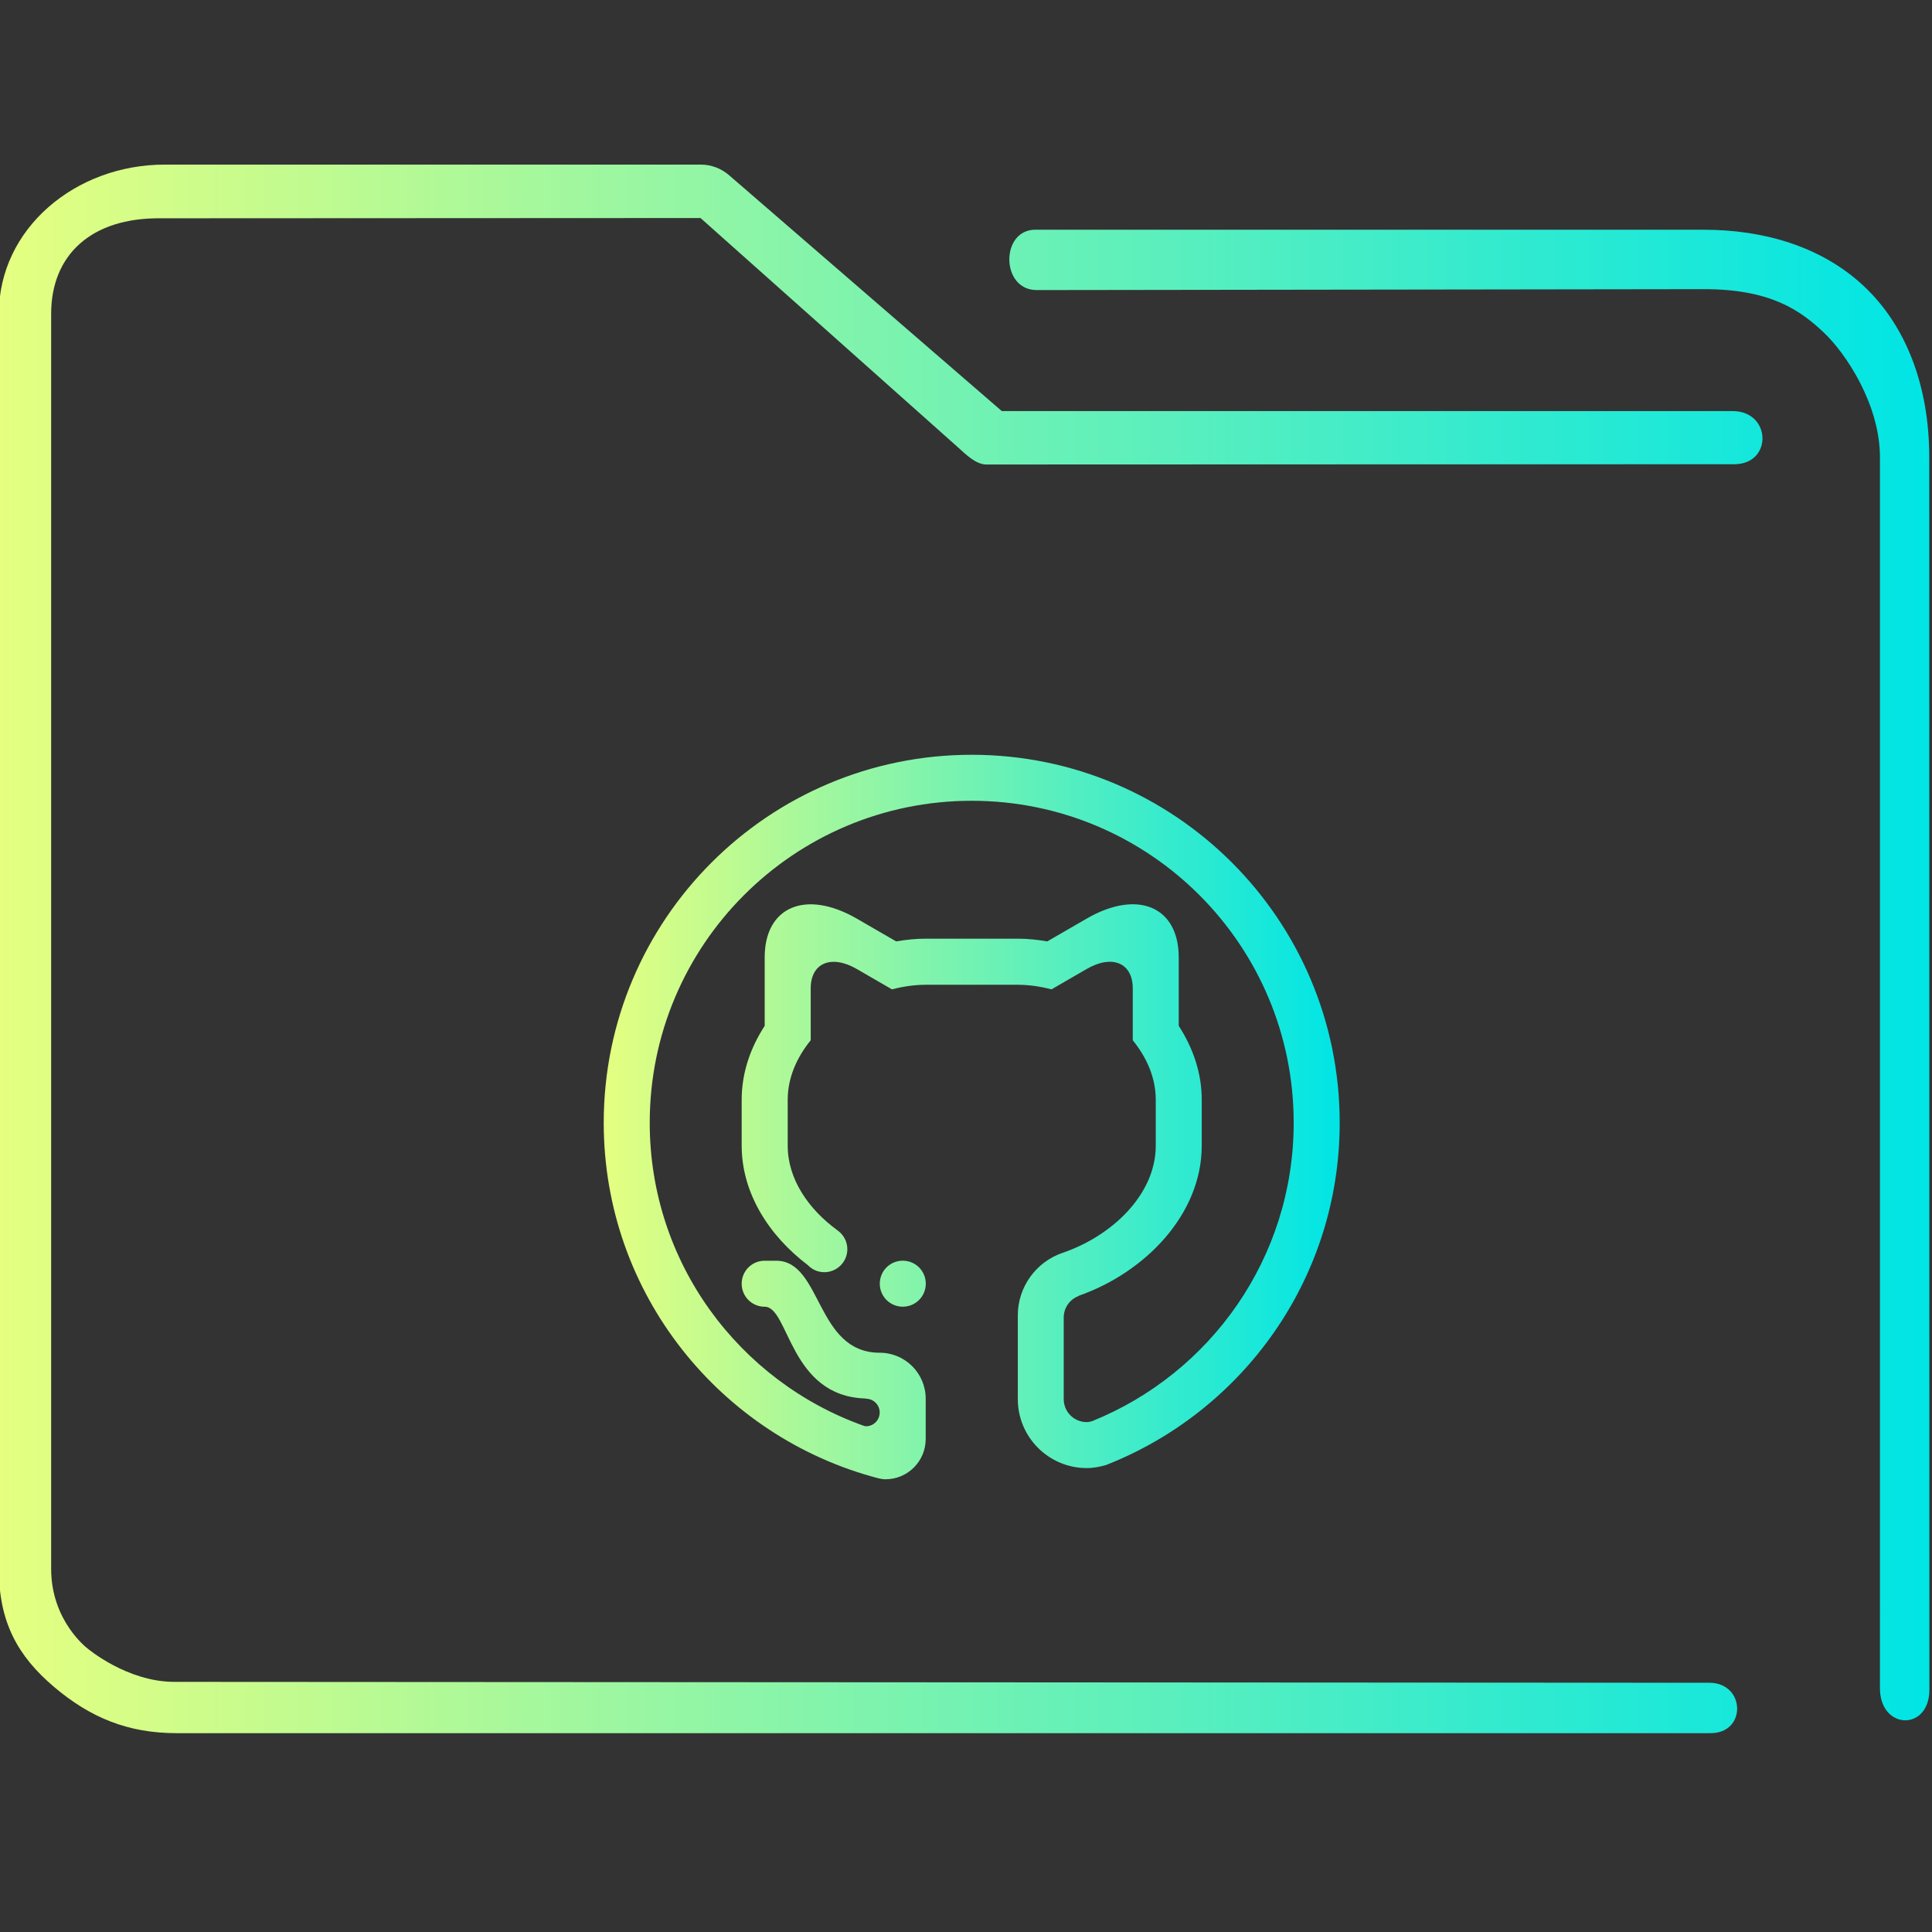 <?xml version="1.0" encoding="UTF-8" standalone="no"?>
<svg
   width="32"
   version="1.1"
   height="32"
   viewBox="0 0 32 32"
   id="svg15"
   sodipodi:docname="folder-Github.svg"
   inkscape:version="1.1 (c68e22c387, 2021-05-23)"
   xmlns:inkscape="http://www.inkscape.org/namespaces/inkscape"
   xmlns:sodipodi="http://sodipodi.sourceforge.net/DTD/sodipodi-0.dtd"
   xmlns:xlink="http://www.w3.org/1999/xlink"
   xmlns="http://www.w3.org/2000/svg"
   xmlns:svg="http://www.w3.org/2000/svg"
   xmlns:rdf="http://www.w3.org/1999/02/22-rdf-syntax-ns#"
   xmlns:cc="http://creativecommons.org/ns#"
   xmlns:dc="http://purl.org/dc/elements/1.1/">
  <rect x="0" y="0" width="32" height="32" fill="#333333" stroke="none"/>
  <sodipodi:namedview
     pagecolor="#ffffff"
     bordercolor="#666666"
     borderopacity="1"
     objecttolerance="10"
     gridtolerance="10"
     guidetolerance="10"
     inkscape:pageopacity="0"
     inkscape:pageshadow="2"
     inkscape:window-width="1920"
     inkscape:window-height="1007"
     id="namedview17"
     showgrid="true"
     inkscape:zoom="9.8125"
     inkscape:cx="-26.343949"
     inkscape:cy="8.6624204"
     inkscape:window-x="0"
     inkscape:window-y="0"
     inkscape:window-maximized="1"
     inkscape:current-layer="layer1"
     inkscape:document-rotation="0"
     inkscape:pagecheckerboard="0">
    <inkscape:grid
       type="xygrid"
       id="grid847" />
  </sodipodi:namedview>
  <defs
     id="defs5455">
    <linearGradient
       inkscape:collect="always"
       xlink:href="#linearGradient843"
       id="linearGradient838-3"
       x1="6"
       y1="50"
       x2="94.006"
       y2="50"
       gradientUnits="userSpaceOnUse"
       gradientTransform="matrix(0.979,0,0,1,64.164,974.027)" />
    <linearGradient
       inkscape:collect="always"
       id="linearGradient843">
      <stop
         style="stop-color:#e5ff80;stop-opacity:1"
         offset="0"
         id="stop839" />
      <stop
         style="stop-color:#00e5e5;stop-opacity:1"
         offset="1"
         id="stop841" />
    </linearGradient>
    <linearGradient
       inkscape:collect="always"
       xlink:href="#linearGradient843"
       id="linearGradient888"
       x1="404.571"
       y1="520.798"
       x2="428.952"
       y2="520.798"
       gradientUnits="userSpaceOnUse"
       gradientTransform="matrix(0.5,0,0,0.5,192.286,273.899)" />
  </defs>
  <g
     inkscape:label="Capa 1"
     inkscape:groupmode="layer"
     id="layer1"
     transform="translate(-384.571,-515.798)">
    <g
       transform="matrix(0.371,0,0,0.371,358.567,151.593)"
       id="g4-6">
      <path
         style="color:#000000;font-style:normal;font-variant:normal;font-weight:normal;font-stretch:normal;font-size:medium;line-height:normal;font-family:Sans;-inkscape-font-specification:Sans;text-indent:0;text-align:start;text-decoration:none;text-decoration-line:none;letter-spacing:normal;word-spacing:normal;text-transform:none;writing-mode:lr-tb;direction:ltr;baseline-shift:baseline;text-anchor:start;display:inline;overflow:visible;visibility:visible;opacity:1;fill:url(#linearGradient838-3);fill-opacity:1;fill-rule:nonzero;stroke:none;stroke-width:3.959;marker:none;enable-background:accumulate"
         d="m 77.447,989.033 c -3.994,0 -7.406,2.861 -7.406,6.659 v 56.039 c 0,2.366 0.838,3.886 2.464,5.265 1.626,1.379 3.314,2.065 5.467,2.065 H 146.43 c 1.644,0.029 1.597,-2.226 3.9e-4,-2.25 l -68.554,-0.04 c -2.119,0 -3.879,-1.493 -3.879,-1.493 0,0 -1.622,-1.217 -1.622,-3.547 v -56.039 c 0,-2.617 1.781,-4.296 4.893,-4.262 l 24.098,-0.012 11.491,10.235 c 0.347,0.313 0.792,0.759 1.255,0.769 l 33.413,-0.012 c 1.704,-0.01 1.65,-2.345 -0.054,-2.373 h -32.655 l -12.181,-10.535 c -0.352,-0.302 -0.796,-0.468 -1.255,-0.469 z m 38.868,2.907 c -1.555,-0.004 -1.558,2.672 0.039,2.695 l 29.801,-0.041 c 3.02,-0.004 4.328,0.974 5.333,1.911 1.005,0.937 2.533,3.231 2.533,5.596 v 54.96 c 0.009,1.86 2.201,1.921 2.208,0.064 l -0.006,-55.024 c -3.1e-4,-3.212 -1.051,-5.901 -2.938,-7.659 -1.887,-1.759 -4.456,-2.501 -7.131,-2.501 h -29.656 c -0.061,-0.003 -0.122,-0.003 -0.184,0 z"
         id="path2-3-7"
         sodipodi:nodetypes="sssssccscsssccccccccsccsssccssscc" />
    </g>
    <path
       clip-rule="evenodd"
       d="m 399.143,537.06 c 0,-0.211 0.17,-0.381 0.381,-0.381 0.211,0 0.381,0.17 0.381,0.381 0,0.211 -0.17,0.381 -0.381,0.381 -0.211,0 -0.381,-0.17 -0.381,-0.381 z m 3.746,3.004 c -0.102,0.029 -0.206,0.05 -0.317,0.05 -0.631,0 -1.143,-0.512 -1.143,-1.143 v -1.385 c 0,-0.478 0.307,-0.885 0.733,-1.034 0.818,-0.275 1.552,-0.965 1.552,-1.777 v -0.762 c 0,-0.361 -0.147,-0.697 -0.381,-0.985 v -0.86 c 0,-0.421 -0.341,-0.565 -0.762,-0.321 l -0.584,0.338 c -0.187,-0.049 -0.376,-0.076 -0.559,-0.076 h -1.524 c -0.183,0 -0.372,0.027 -0.559,0.076 l -0.584,-0.338 c -0.421,-0.243 -0.762,-0.099 -0.762,0.321 v 0.86 c -0.234,0.288 -0.381,0.624 -0.381,0.985 v 0.762 c 0,0.554 0.345,1.052 0.823,1.4 l -4.7e-4,5e-4 c 0.099,0.068 0.165,0.183 0.165,0.313 0,0.21 -0.171,0.381 -0.381,0.381 -0.108,0 -0.204,-0.045 -0.273,-0.117 -0.643,-0.487 -1.096,-1.192 -1.096,-1.978 v -0.762 c 0,-0.441 0.143,-0.857 0.381,-1.223 v -1.134 c 0,-0.841 0.682,-1.129 1.524,-0.643 l 0.654,0.378 c 0.163,-0.028 0.326,-0.045 0.489,-0.045 h 1.524 c 0.163,0 0.326,0.017 0.489,0.045 l 0.654,-0.378 c 0.842,-0.487 1.524,-0.199 1.524,0.643 v 1.134 c 0.238,0.367 0.381,0.782 0.381,1.223 v 0.762 c 0,1.134 -0.935,2.099 -2.036,2.485 -0.002,10e-4 -0.002,0.004 -0.005,0.005 -0.143,0.055 -0.245,0.193 -0.245,0.356 v 1.351 c 0,0.211 0.17,0.381 0.381,0.381 0.032,0 0.061,-0.009 0.09,-0.016 1.956,-0.789 3.338,-2.702 3.338,-4.942 0,-2.946 -2.388,-5.333 -5.333,-5.333 -2.946,0 -5.333,2.388 -5.333,5.333 0,2.319 1.482,4.287 3.55,5.021 0.011,10e-4 0.02,0.006 0.031,0.006 0.126,0 0.228,-0.102 0.228,-0.228 0,-0.126 -0.102,-0.228 -0.228,-0.228 -0.002,0 -0.002,-0.002 -0.004,-0.004 -1.266,-0.034 -1.267,-1.52 -1.673,-1.52 -0.211,0 -0.381,-0.17 -0.381,-0.381 0,-0.211 0.17,-0.381 0.381,-0.381 0.04,0 0.1,0 0.19,0 0.762,0 0.653,1.524 1.715,1.524 0.421,0 0.762,0.341 0.762,0.762 v 0.667 c 3e-5,0.368 -0.298,0.667 -0.667,0.667 -0.04,0 -0.078,-0.008 -0.116,-0.016 -2.617,-0.684 -4.55,-3.058 -4.55,-5.889 0,-3.366 2.729,-6.095 6.095,-6.095 3.366,0 6.095,2.729 6.095,6.095 0,2.581 -1.607,4.782 -3.873,5.67 z"
       id="path2"
       style="fill:url(#linearGradient888);fill-opacity:1;stroke-width:0.024" />
  </g>
</svg>
